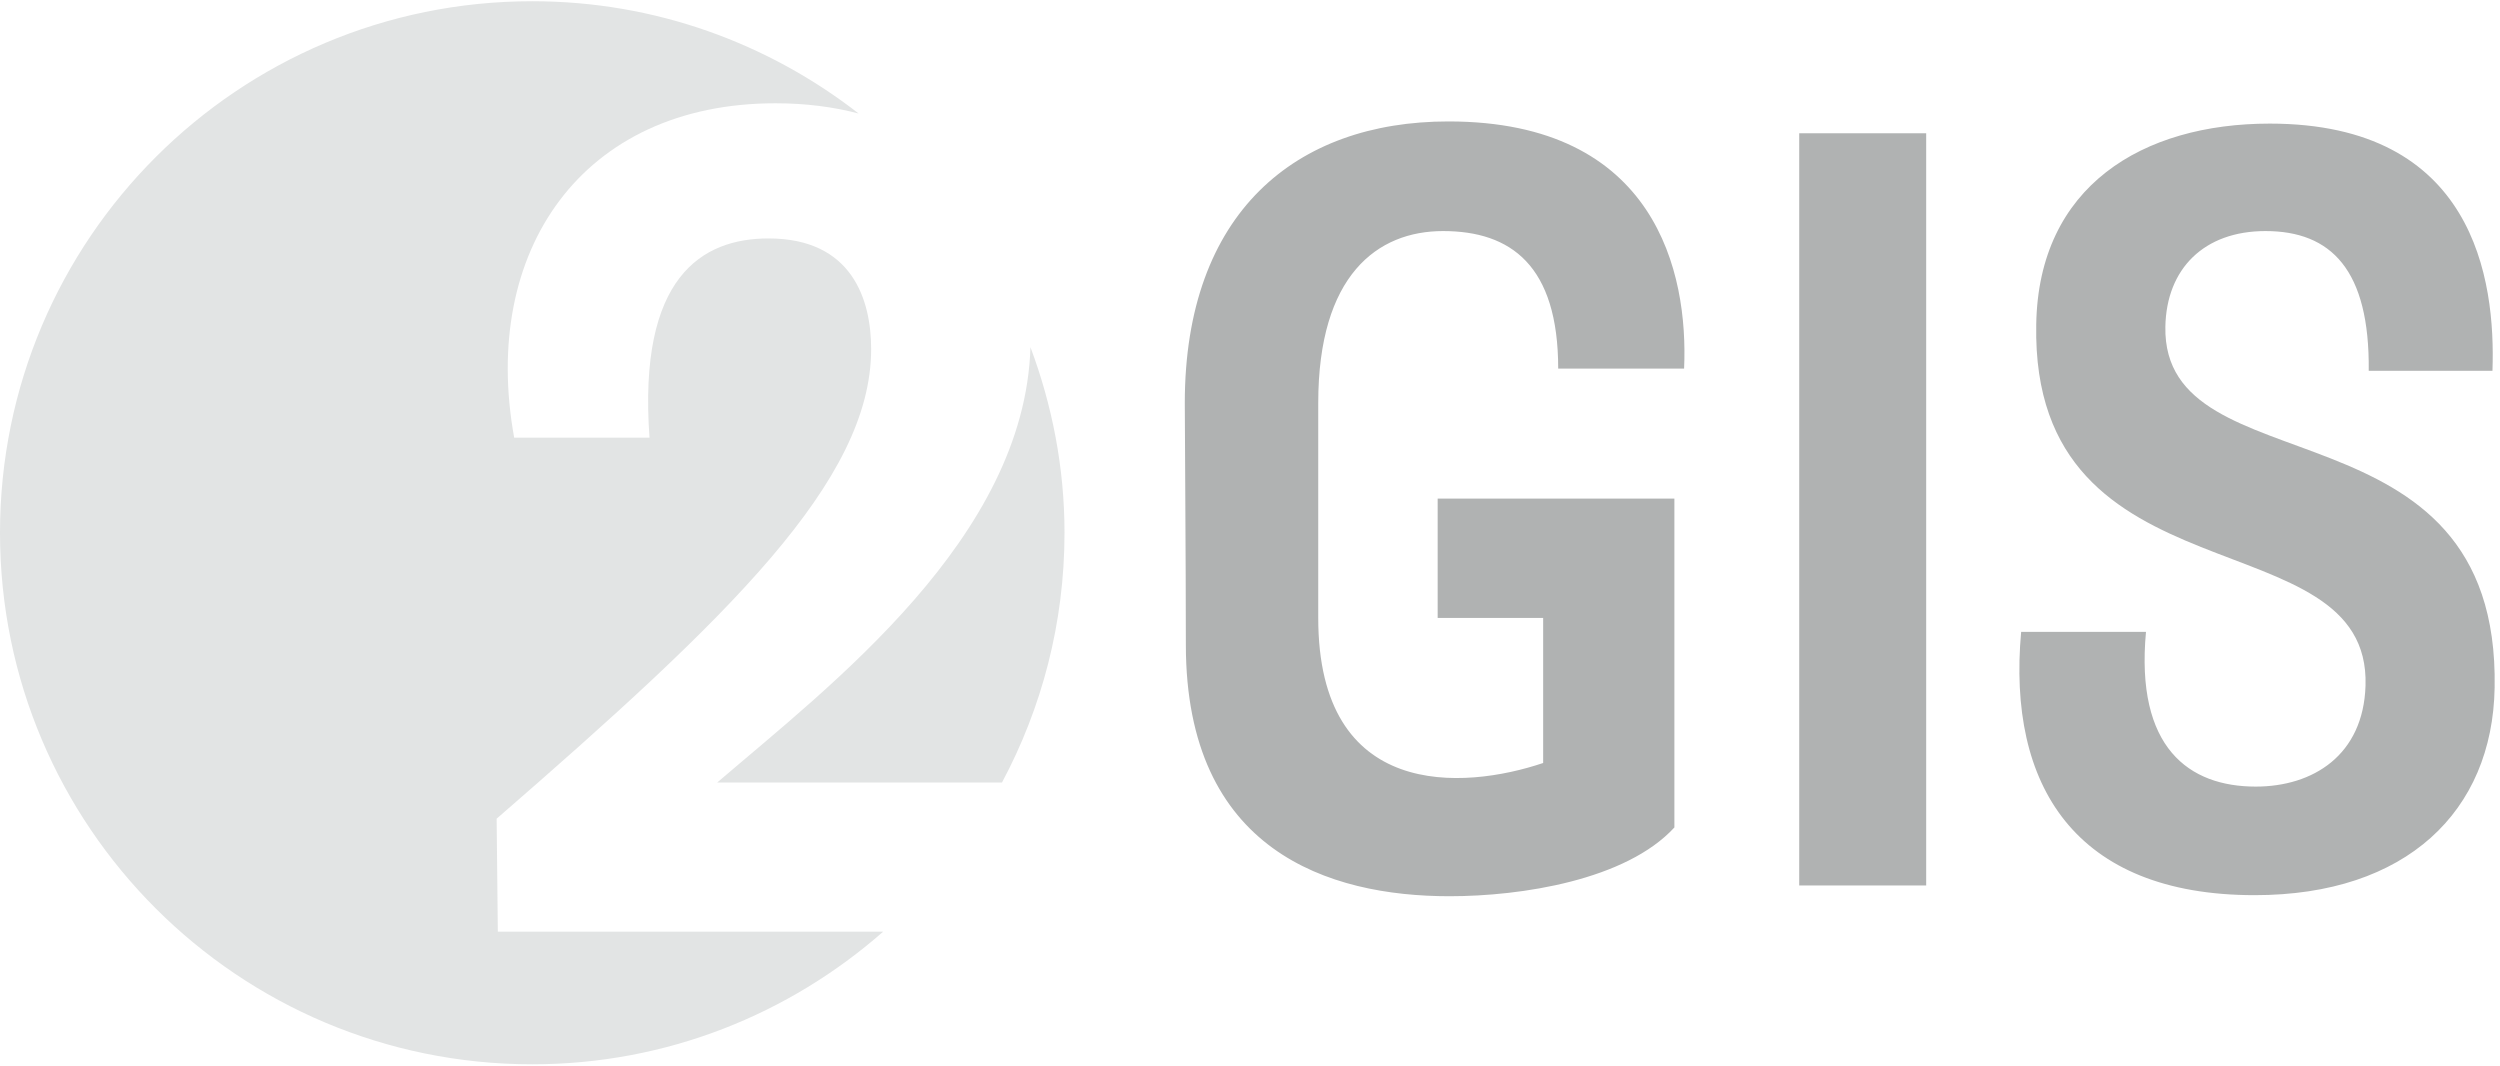 <svg width="61" height="26" viewBox="0 0 61 26" fill="none" xmlns="http://www.w3.org/2000/svg">
<g clip-path="url(#clip0_1_499)">
<path d="M25.974 13C25.974 11.404 25.671 9.882 25.143 8.471C25.004 13.117 20.275 16.714 17.499 19.094H24.448C25.419 17.277 25.974 15.203 25.974 13ZM20.951 2.77C18.75 1.059 15.992 0.03 12.987 0.03C5.815 0.03 0 5.837 0 13C0 20.162 5.815 25.969 12.987 25.969C16.272 25.969 19.262 24.741 21.549 22.733H12.147L12.118 19.976C17.784 15.057 21.256 11.731 21.256 8.518C21.256 7.324 20.801 5.818 18.752 5.818C17.129 5.818 15.563 6.756 15.848 10.679H12.546C11.72 6.131 14.197 2.52 18.922 2.52C19.654 2.52 20.332 2.607 20.951 2.77Z" fill="#E2E4E4"/>
<path d="M38.02 8.994H41.092C41.197 6.66 40.409 2.963 35.342 2.963C31.614 2.963 28.909 5.192 28.909 9.833C28.909 10.462 28.935 13.713 28.935 15.732C28.935 20.767 32.428 21.868 35.368 21.868C37.127 21.868 39.674 21.474 40.855 20.19V12.166H35.079V15.077H37.653V18.617C35.709 19.272 32.165 19.535 32.165 15.077V9.833C32.165 6.713 33.609 5.638 35.21 5.638C36.865 5.638 38.02 6.477 38.02 8.994ZM60.869 16.781C61 9.597 52.757 11.983 52.835 7.971C52.861 6.556 53.78 5.638 55.277 5.638C56.878 5.638 57.823 6.582 57.797 9.047H60.816C60.895 6.817 60.37 3.016 55.382 3.016C52.284 3.016 49.737 4.537 49.684 7.919C49.553 14.814 57.85 12.56 57.719 16.729C57.666 18.433 56.431 19.193 55.04 19.193C53.413 19.193 52.1 18.249 52.362 15.418H49.316C48.975 19.167 50.629 21.842 55.014 21.842C58.716 21.842 60.816 19.796 60.869 16.781ZM46.999 21.605H43.901V3.252H46.999V21.605ZM46.999 21.605H43.901V3.252H46.999V21.605Z" fill="#B0B2B2"/>
</g>
<defs>
<clipPath id="clip0_1_499">
<rect width="61" height="26" fill="white"/>
</clipPath>
</defs>
</svg>
